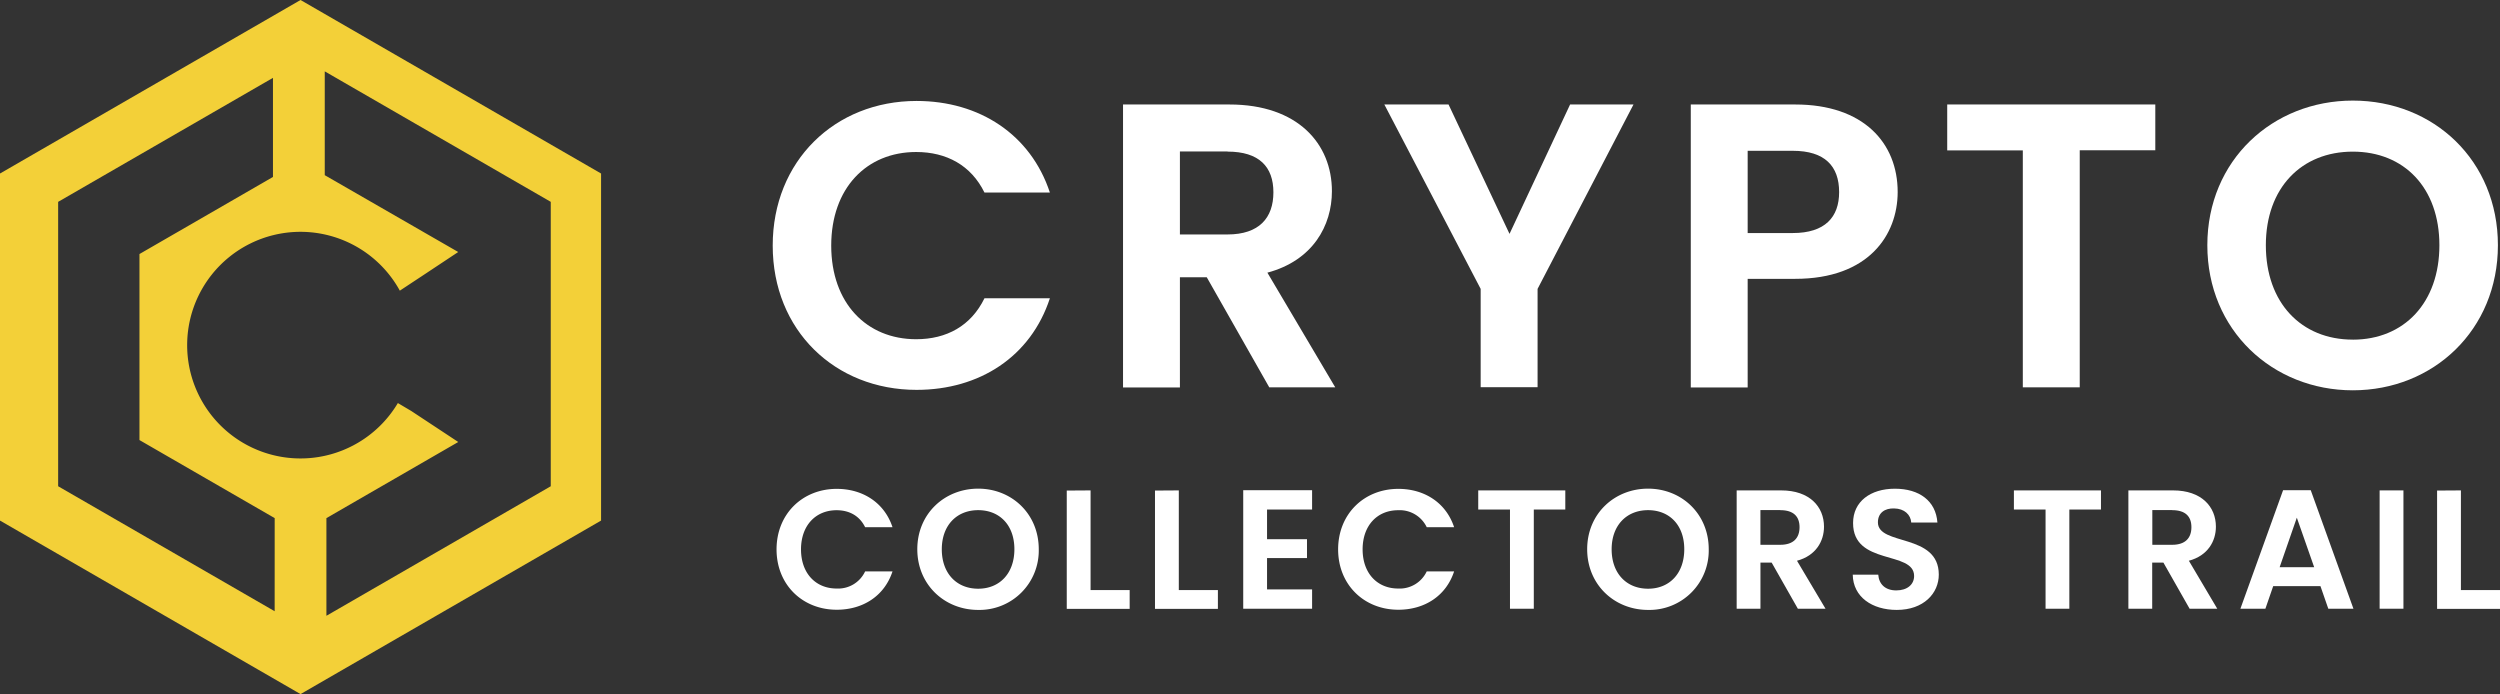 <svg xmlns="http://www.w3.org/2000/svg" viewBox="0 0 813.47 225.85"><rect x="0" y="0" width="813.47" height="225.85" fill="#333333" stroke="none"/><defs><style>.cls-1{fill:#fff;}.cls-2{fill:#f3d038;}</style></defs><g id="Layer_2" data-name="Layer 2"><g id="Layer_1-2" data-name="Layer 1"><path class="cls-1" d="M298.24,32.85c20.5,0,37.16,10.94,43.38,29.8H320.33C316,53.81,308,49.46,298.11,49.46c-16.13,0-27.64,11.74-27.64,30.46s11.51,30.46,27.64,30.46c9.92,0,17.85-4.35,22.22-13.32h21.29c-6.22,19-22.88,29.8-43.38,29.8-26.58,0-46.81-19.38-46.81-46.94S271.66,32.85,298.24,32.85Z"/><path class="cls-1" d="M400.07,34c22.22,0,33.32,12.79,33.32,28.21,0,11.21-6.21,22.55-21,26.51l22.08,37.31H413L392.66,90.21h-8.73v35.86H365.42V34Zm-.66,15.29H383.93v27h15.48c10.31,0,14.94-5.4,14.94-13.71S409.72,49.33,399.41,49.33Z"/><path class="cls-1" d="M450.45,34h20.89L491.18,76.1,510.89,34h20.63L500.31,94v32H481.79V94Z"/><path class="cls-1" d="M584.15,90.73H568.67v35.34H550.16V34h34c22.21,0,33.32,12.52,33.32,28.48C617.47,76.49,608,90.73,584.15,90.73Zm-.8-14.9c10.45,0,15.08-5.14,15.08-13.31,0-8.44-4.63-13.45-15.08-13.45H568.67V75.83Z"/><path class="cls-1" d="M633.6,34h67.71v14.9H676.72v77.13H658.2V48.94H633.6Z"/><path class="cls-1" d="M765.58,127c-26.05,0-47.34-19.51-47.34-47.2s21.29-47.07,47.34-47.07c26.32,0,47.21,19.51,47.21,47.07S791.77,127,765.58,127Zm0-16.48c16.67,0,28.17-12,28.17-30.72s-11.5-30.46-28.17-30.46-28.3,11.74-28.3,30.46S748.79,110.51,765.58,110.51Z"/><path class="cls-1" d="M272.26,159.07c8.58,0,15.55,4.58,18.15,12.47H281.5c-1.82-3.7-5.14-5.52-9.29-5.52-6.75,0-11.57,4.91-11.57,12.74s4.82,12.74,11.57,12.74a9.69,9.69,0,0,0,9.29-5.57h8.91c-2.6,7.95-9.57,12.47-18.15,12.47-11.12,0-19.58-8.11-19.58-19.64S261.14,159.07,272.26,159.07Z"/><path class="cls-1" d="M318.29,198.46c-10.9,0-19.81-8.17-19.81-19.75S307.39,159,318.29,159,338,167.18,338,178.71A19.31,19.31,0,0,1,318.29,198.46Zm0-6.9c7,0,11.78-5,11.78-12.85S325.26,166,318.29,166s-11.84,4.91-11.84,12.74S311.26,191.56,318.29,191.56Z"/><path class="cls-1" d="M354.86,159.57V192h12.72v6.12H347.11v-38.5Z"/><path class="cls-1" d="M383.57,159.57V192h12.72v6.12H375.82v-38.5Z"/><path class="cls-1" d="M426.94,165.8H412.28v9.65h13v6.13h-13v10.2h14.66v6.29H404.53V159.51h22.41Z"/><path class="cls-1" d="M455,159.07c8.57,0,15.55,4.58,18.15,12.47h-8.91a9.75,9.75,0,0,0-9.3-5.52c-6.75,0-11.56,4.91-11.56,12.74s4.81,12.74,11.56,12.74a9.71,9.71,0,0,0,9.3-5.57h8.91c-2.6,7.95-9.58,12.47-18.15,12.47-11.12,0-19.59-8.11-19.59-19.64S443.87,159.07,455,159.07Z"/><path class="cls-1" d="M481,159.57h28.33v6.23H499.08v32.27h-7.75V165.8H481Z"/><path class="cls-1" d="M536.26,198.46c-10.9,0-19.81-8.17-19.81-19.75S525.36,159,536.26,159,556,167.18,556,178.71A19.31,19.31,0,0,1,536.26,198.46Zm0-6.9c7,0,11.78-5,11.78-12.85S543.23,166,536.26,166s-11.85,4.91-11.85,12.74S529.23,191.56,536.26,191.56Z"/><path class="cls-1" d="M579.57,159.57c9.3,0,13.94,5.35,13.94,11.8,0,4.69-2.6,9.43-8.79,11.09L594,198.07h-9l-8.52-15h-3.65v15h-7.74v-38.5Zm-.28,6.4h-6.47v11.3h6.47c4.32,0,6.26-2.26,6.26-5.73S583.61,166,579.29,166Z"/><path class="cls-1" d="M617.19,198.46c-8,0-14.22-4.2-14.33-11.48h8.3c.22,3.09,2.27,5.13,5.86,5.13s5.81-1.93,5.81-4.69c0-8.33-19.92-3.31-19.86-17.26,0-6.95,5.64-11.14,13.61-11.14s13.33,4,13.83,11h-8.52c-.16-2.53-2.21-4.52-5.53-4.58-3-.11-5.31,1.38-5.31,4.53,0,7.72,19.81,3.42,19.81,17C630.86,193,626,198.46,617.19,198.46Z"/><path class="cls-1" d="M655.3,159.57h28.33v6.23H673.34v32.27H665.6V165.8H655.3Z"/><path class="cls-1" d="M707.09,159.57c9.29,0,13.94,5.35,13.94,11.8,0,4.69-2.6,9.43-8.8,11.09l9.24,15.61h-9l-8.52-15h-3.65v15h-7.75v-38.5Zm-.28,6.4h-6.47v11.3h6.47c4.32,0,6.25-2.26,6.25-5.73S711.13,166,706.81,166Z"/><path class="cls-1" d="M755.05,190.73H739.67l-2.54,7.34H729l13.89-38.56h9l13.89,38.56H757.6Zm-7.69-22.28-5.59,16.1H753Z"/><path class="cls-1" d="M774.3,159.57h7.75v38.5H774.3Z"/><path class="cls-1" d="M800.75,159.57V192h12.72v6.12H793v-38.5Z"/><path class="cls-2" d="M97.79,0,0,56.46V169.39l97.79,56.46,97.79-56.46V56.46ZM89.37,198.89,18.92,158.22V65.68l69.9-40.35V57.58L45.38,82.66v60.53l44,25.4Zm89.84-40.67-73,42.15V168.59l42.9-24.77-15.29-10.09-4.36-2.58a36.87,36.87,0,1,1,.64-36.57l3.72-2.46,3.7-2.44L149.1,82,105.67,57V23.22l73.54,42.46Z"/></g></g></svg>